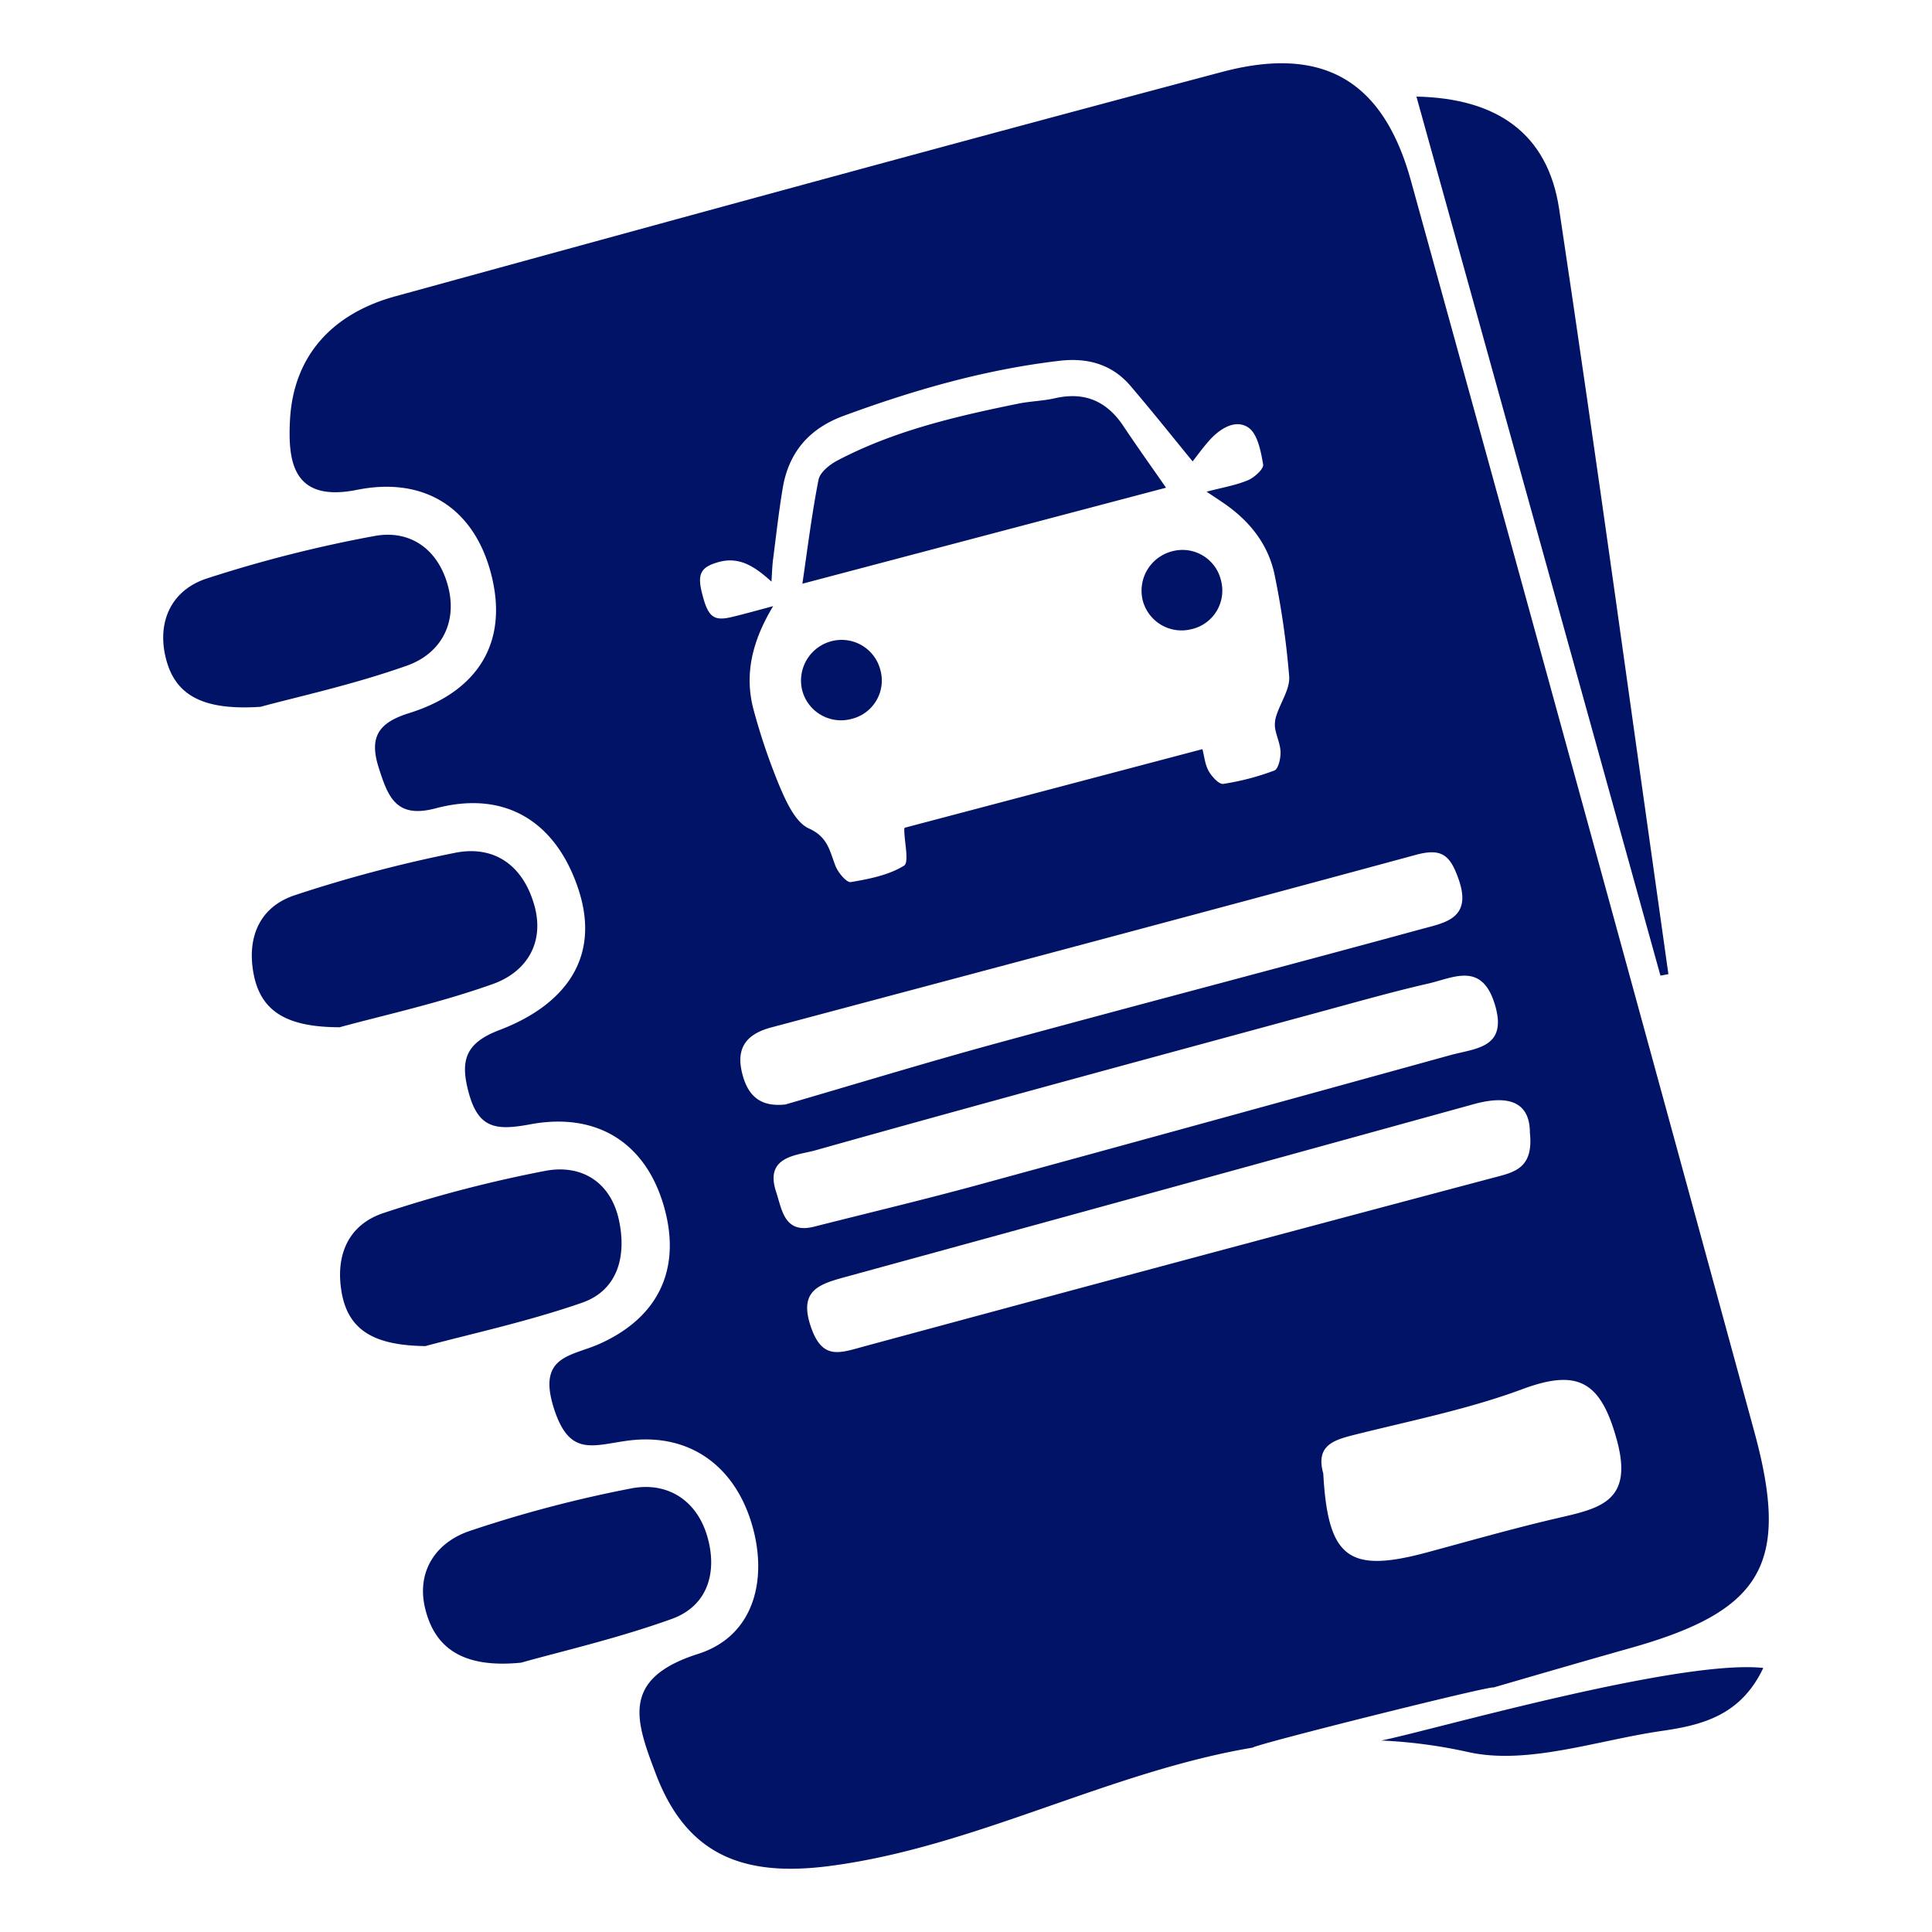 <svg xmlns="http://www.w3.org/2000/svg" viewBox="0 0 501 501"><defs><style>.cls-1{fill:#001366;}.cls-2{fill:none;}</style></defs><title>libro_azul</title><g id="Capa_2" data-name="Capa 2"><g id="Capa_1-2" data-name="Capa 1"><g id="lLcZx8.tif"><path class="cls-1" d="M454.945,371.352Q410.684,209.073,365.9,46.94c-7.116-25.857-22.558-35.3-48.965-28.294-71.589,19.005-143.026,38.585-214.451,58.2-16.095,4.421-26.446,15.226-27.293,32.218-.532,10.624.747,21.3,17.409,17.958,17.3-3.472,30.163,4.576,34.671,21.489,4.814,18.063-3.381,30.852-21.158,36.405-8,2.5-10.46,6.2-7.886,14.226,2.408,7.51,4.473,13.2,14.742,10.475,18.473-4.906,31.283,3.916,36.935,20.709,6.171,18.326-3.822,30.492-20.431,36.8-8.96,3.4-10.183,8.058-7.885,16.386,2.56,9.28,7.228,9.663,15.958,8.037,17.1-3.186,29.9,4.663,34.651,21.388,4.465,15.717-1.064,28.536-16.731,35.553-7.232,3.239-16.161,2.979-11.869,16.593,3.978,12.617,9.844,9.8,18.977,8.532,15.552-2.151,27.23,5.9,32.013,20.425,4.745,14.411,1.561,30.037-13.562,34.847-20.237,6.436-16.118,17.462-11,31.009,7.944,21.029,22.506,26.876,44.821,24.026,37.713-4.817,72.495-24.44,110.034-30.742.28-.745,61.609-16.1,62.406-15.586,11.8-3.425,23.6-6.87,35.429-10.2C456.975,417.764,464.3,405.659,454.945,371.352Zm-262.6-93.514c-1.474-6.54,1.691-9.815,7.625-11.4,55.738-14.862,111.5-29.648,167.169-44.757,6.746-1.831,8.925.058,11.131,6.4,3.548,10.19-3.7,11.212-9.7,12.851-36.673,10.013-73.46,19.608-110.135,29.609-18.322,5-36.49,10.556-54.729,15.861C196.876,287.171,193.7,283.879,192.341,277.838Zm8.921,31.241c-3.1-9.336,5.458-9.453,10.135-10.769,44.034-12.389,88.206-24.292,132.346-36.3,8.838-2.406,17.663-4.9,26.588-6.947,6.556-1.5,13.866-5.726,17.266,5.287,3.547,11.486-4.945,11.451-11.566,13.281Q314.639,290.6,253.19,307.386c-13.878,3.775-27.877,7.108-41.822,10.644C203.372,320.191,202.807,313.737,201.262,309.079Zm22.659,40.109c-6.19,1.681-10.638,3.515-13.587-4.934-3.356-9.61,2.018-11.232,8.942-13.127q81.479-22.308,162.9-44.806c8.437-2.322,14.536-1.006,14.546,7.4,1,9.377-4.148,10.268-9.5,11.69Q305.517,327.1,223.921,349.188Zm180.172,44.44c-11.421,2.641-22.706,5.876-34.03,8.93-20.393,5.5-25.7,1.491-26.923-20.455-2.048-7.349,2.755-8.7,8.308-10.091,14.539-3.64,29.376-6.6,43.364-11.794,14.465-5.371,20.308-1.946,24.459,13.2C423.619,389.286,415.031,391.1,404.093,393.628ZM311.809,194.265,234.6,214.649a1.427,1.427,0,0,0-.109.54c.039,3.23,1.317,8.455-.082,9.311-4,2.446-9.024,3.441-13.776,4.239-1.1.185-3.3-2.458-3.981-4.2-1.507-3.847-1.945-7.474-6.88-9.7-3.428-1.543-5.747-6.64-7.474-10.62a160.127,160.127,0,0,1-6.722-19.583c-2.7-9.4-.647-18.214,4.912-27.449-4.161,1.1-7.451,2.039-10.777,2.827-4.769,1.131-6.17-.073-7.724-6.419-1.188-4.846-.167-6.59,4.339-7.839,5.485-1.52,9.456,1.217,13.728,5.065.152-2.223.183-3.943.4-5.639.8-6.217,1.49-12.453,2.525-18.631,1.552-9.273,6.875-15.431,15.763-18.706,18.214-6.71,36.76-12.044,56.1-14.293,7.165-.833,13.5.9,18.287,6.492,5.738,6.712,11.235,13.629,16.139,19.607,1.014-1.283,2.585-3.488,4.38-5.492,2.729-3.047,6.753-5.529,10.062-3.289,2.41,1.63,3.252,6.163,3.844,9.567.2,1.15-2.268,3.4-3.952,4.1-3.176,1.329-6.669,1.9-10.722,2.972,1.881,1.252,3.118,2.059,4.337,2.891,6.872,4.684,11.817,10.882,13.4,19.11a220.022,220.022,0,0,1,3.69,25.892c.228,3.241-2.184,6.647-3.275,10.015a7.457,7.457,0,0,0-.392,3.36c.346,2.114,1.378,4.167,1.426,6.262.038,1.639-.572,4.38-1.6,4.767a66.019,66.019,0,0,1-13.25,3.471c-1.1.168-2.969-1.889-3.782-3.321C312.489,198.3,312.32,196.2,311.809,194.265Zm-9.435-67.795c-3.608-5.2-7.422-10.523-11.049-15.972-4.313-6.48-10.068-8.979-17.746-7.229-3.133.714-6.412.766-9.566,1.41-16.136,3.293-32.166,7.007-46.881,14.751-2,1.052-4.492,3.044-4.872,4.973-1.766,8.956-2.868,18.042-4.19,26.964Zm-74.13,47.08a10.374,10.374,0,0,0-12.978-7.18,10.553,10.553,0,0,0-7.24,12.643,10.4,10.4,0,0,0,12.889,7.385A10.24,10.24,0,0,0,228.244,173.55Zm88.4-22.95a10.259,10.259,0,0,0-12.682-7.641,10.543,10.543,0,0,0-7.615,12.806,10.394,10.394,0,0,0,12.5,7.418A10.245,10.245,0,0,0,316.643,150.6Z"/><path class="cls-1" d="M358.191,451.346a129.625,129.625,0,0,1,22.517,2.989c15.364,3.439,33.4-3.037,50.126-5.46,10.318-1.5,20.525-3.873,26.41-16.349C435.2,430.182,370.114,449.021,358.191,451.346Z"/><path class="cls-1" d="M430.58,252.99,367.306,25.048c20.884.421,34.065,9.577,37,29.109,9.941,66.078,18.964,132.294,28.338,198.457Z"/><path class="cls-1" d="M135.147,431.155c-15.528,1.556-22.492-4.133-24.9-14.058-2.314-9.535,2.732-17.18,11.689-20.14a323.759,323.759,0,0,1,41.873-11.01c9.269-1.734,16.9,3.074,19.622,12.543,2.644,9.194.129,17.952-9.22,21.321C160.076,424.905,145.319,428.276,135.147,431.155Z"/><path class="cls-1" d="M67.559,183.287c-15.335,1.026-22.266-3.223-24.586-12.733-2.3-9.432,1.546-17.565,10.638-20.535A339.457,339.457,0,0,1,97.082,139c9.5-1.76,16.631,3.652,19.1,13,2.526,9.559-1.9,17.514-10.655,20.611C91.458,177.6,76.749,180.778,67.559,183.287Z"/><path class="cls-1" d="M88.064,266.384c-13.229-.029-20.335-3.777-22.271-13.7-1.834-9.394,1.372-17.488,10.7-20.555a352.486,352.486,0,0,1,41.53-10.986c10.406-2.06,17.727,3.537,20.556,13.682,2.736,9.81-2.206,17.3-10.773,20.349C113.761,260.173,99.074,263.366,88.064,266.384Z"/><path class="cls-1" d="M110.305,349.065c-12.754-.179-19.942-3.722-21.715-13.948-1.654-9.539,1.65-17.566,11.007-20.607a333.4,333.4,0,0,1,41.884-10.9c9.356-1.74,16.929,2.932,19.042,12.871,1.939,9.115-.19,18.083-9.634,21.357C136.7,342.76,121.9,345.939,110.305,349.065Z"/></g><rect class="cls-2" width="501" height="501"/></g></g></svg>